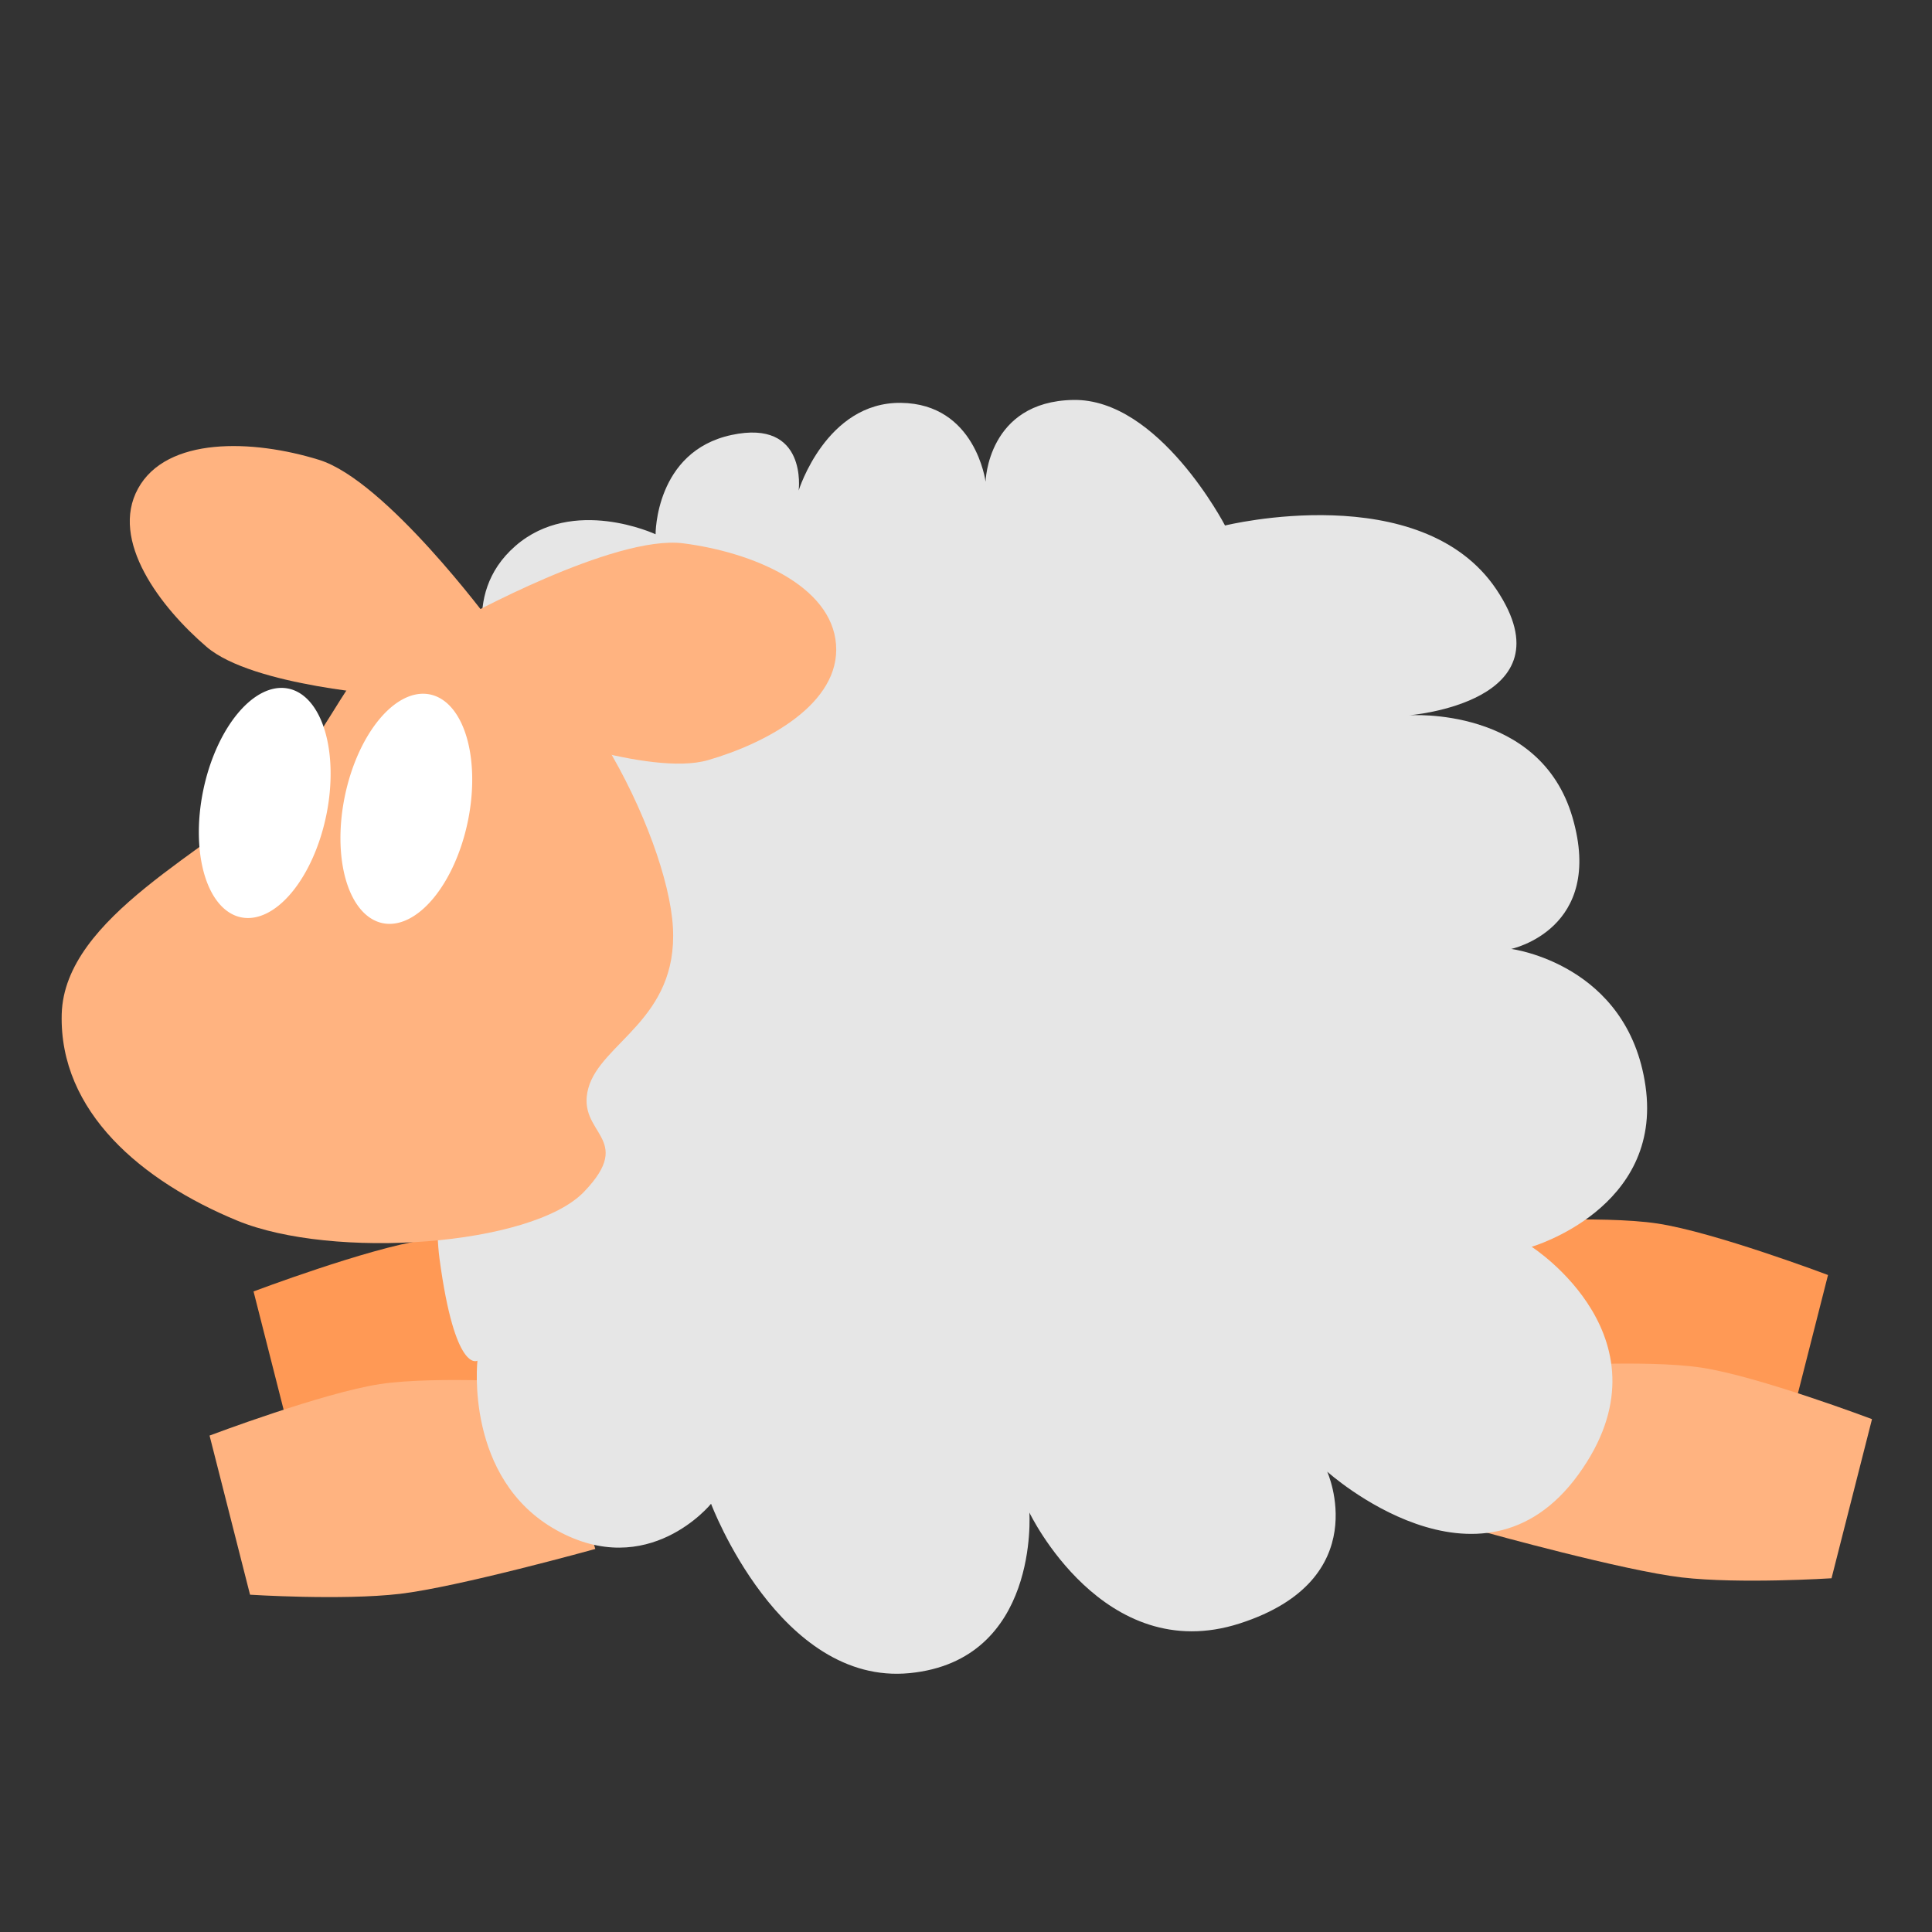 <?xml version="1.0" encoding="UTF-8" standalone="no"?>
<!-- Generator: Adobe Illustrator 19.0.0, SVG Export Plug-In . SVG Version: 6.00 Build 0)  -->

<svg
   xmlns:dc="http://purl.org/dc/elements/1.1/"
   xmlns:cc="http://creativecommons.org/ns#"
   xmlns:rdf="http://www.w3.org/1999/02/22-rdf-syntax-ns#"
   xmlns:svg="http://www.w3.org/2000/svg"
   xmlns="http://www.w3.org/2000/svg"
   xmlns:sodipodi="http://sodipodi.sourceforge.net/DTD/sodipodi-0.dtd"
   xmlns:inkscape="http://www.inkscape.org/namespaces/inkscape"
   version="1.1"
   id="Layer_1"
   x="0px"
   y="0px"
   viewBox="0 0 500 500"
   xml:space="preserve"
   inkscape:version="0.91 r13725"
   width="100%"
   height="100%"
   sodipodi:docname="workrave.svg"><rect x="0" y="0" width="500" height="500" fill="#333333" stroke="none"/><defs
     id="defs55" /><sodipodi:namedview
     pagecolor="#ffffff"
     bordercolor="#666666"
     borderopacity="1"
     objecttolerance="10"
     gridtolerance="10"
     guidetolerance="10"
     inkscape:pageopacity="0"
     inkscape:pageshadow="2"
     inkscape:window-width="1366"
     inkscape:window-height="715"
     id="namedview53"
     showgrid="false"
     inkscape:zoom="0.52559509"
     inkscape:cx="603.92877"
     inkscape:cy="231.65556"
     inkscape:window-x="0"
     inkscape:window-y="24"
     inkscape:window-maximized="1"
     inkscape:current-layer="Layer_1" /><g
     id="g23"
     transform="translate(0,39.767)" /><g
     id="g25"
     transform="translate(0,39.767)" /><g
     id="g27"
     transform="translate(0,39.767)" /><g
     id="g29"
     transform="translate(0,39.767)" /><g
     id="g31"
     transform="translate(0,39.767)" /><g
     id="g33"
     transform="translate(0,39.767)" /><g
     id="g35"
     transform="translate(0,39.767)" /><g
     id="g37"
     transform="translate(0,39.767)" /><g
     id="g39"
     transform="translate(0,39.767)" /><g
     id="g41"
     transform="translate(0,39.767)" /><g
     id="g43"
     transform="translate(0,39.767)" /><g
     id="g45"
     transform="translate(0,39.767)" /><g
     id="g47"
     transform="translate(0,39.767)" /><g
     id="g49"
     transform="translate(0,39.767)" /><g
     id="g51"
     transform="translate(0,39.767)" /><g
     id="g4256"
     transform="matrix(2.247,0,0,2.247,-212.218,-693.779)"><path
       sodipodi:nodetypes="czcczcc"
       inkscape:connector-curvature="0"
       id="path4185-3-6"
       d="m 168.074,470.561 c 0,0 -15.831,4.395 -22.511,5.172 -6.68,0.776 -17.254,0.097 -17.254,0.097 l -4.662,-18.329 c 0,0 13.105,-4.946 19.643,-5.931 6.538,-0.985 19.152,-0.109 19.152,-0.109 z"
       style="fill:#ff9955;fill-opacity:1;fill-rule:evenodd;stroke:none;stroke-width:1px;stroke-linecap:butt;stroke-linejoin:miter;stroke-opacity:1" /><path
       sodipodi:nodetypes="czcczcc"
       inkscape:connector-curvature="0"
       id="path4185-3"
       d="m 260.561,468.668 c 0,0 15.831,4.395 22.511,5.172 6.68,0.776 17.254,0.097 17.254,0.097 l 4.662,-18.329 c 0,0 -13.105,-4.946 -19.643,-5.931 -6.538,-0.985 -19.152,-0.109 -19.152,-0.109 z"
       style="fill:#ff9955;fill-opacity:1;fill-rule:evenodd;stroke:none;stroke-width:1px;stroke-linecap:butt;stroke-linejoin:miter;stroke-opacity:1" /><path
       sodipodi:nodetypes="czcczcc"
       inkscape:connector-curvature="0"
       id="path4185"
       d="m 265.627,485.267 c 0,0 15.831,4.395 22.511,5.172 6.68,0.776 17.254,0.097 17.254,0.097 l 4.662,-18.329 c 0,0 -13.105,-4.946 -19.643,-5.931 -6.538,-0.985 -19.152,-0.109 -19.152,-0.109 z"
       style="fill:#ffb380;fill-opacity:1;fill-rule:evenodd;stroke:none;stroke-width:1px;stroke-linecap:butt;stroke-linejoin:miter;stroke-opacity:1" /><path
       sodipodi:nodetypes="czcczcc"
       inkscape:connector-curvature="0"
       id="path4185-7"
       d="m 163.008,487.16 c 0,0 -15.831,4.395 -22.511,5.172 -6.68,0.776 -17.254,0.097 -17.254,0.097 l -4.662,-18.329 c 0,0 13.105,-4.946 19.643,-5.931 6.538,-0.985 19.152,-0.109 19.152,-0.109 z"
       style="fill:#ffb380;fill-opacity:1;fill-rule:evenodd;stroke:none;stroke-width:1px;stroke-linecap:butt;stroke-linejoin:miter;stroke-opacity:1" /><path
       sodipodi:nodetypes="czczczczczczczczczczczczc"
       inkscape:connector-curvature="0"
       id="path3383"
       d="m 176.341,481.953 c 0,0 7.887,20.973 22.871,19.508 14.983,-1.465 13.79,-18.498 13.79,-18.498 0,0 8.512,17.833 24.216,12.781 15.704,-5.052 10.09,-17.489 10.09,-17.489 0,0 17.633,15.905 28.925,0.336 11.292,-15.569 -5.381,-26.234 -5.381,-26.234 0,0 15.133,-4.397 13.117,-18.498 -2.016,-14.102 -15.471,-15.808 -15.471,-15.808 0,0 10.806,-2.257 7.063,-15.135 -3.743,-12.878 -18.835,-11.772 -18.835,-11.772 0,0 18.757,-1.48 10.09,-14.462 -8.667,-12.983 -31.279,-7.399 -31.279,-7.399 0,0 -7.604,-14.645 -17.489,-14.462 -9.885,0.182 -10.09,9.417 -10.09,9.417 0,0 -1.144,-8.982 -9.754,-9.081 -8.609,-0.099 -11.772,10.09 -11.772,10.09 0,0 1.066,-8.28 -7.736,-6.39 -8.802,1.889 -8.745,11.435 -8.745,11.435 0,0 -9.502,-4.443 -16.144,1.345 -6.642,5.788 -2.691,14.126 -2.691,14.126 0,0 -7.844,54.598 -6.054,67.94 1.79,13.342 4.372,11.772 4.372,11.772 0,0 -1.519,13.586 9.081,19.508 10.6,5.922 17.826,-3.027 17.826,-3.027 z"
       style="fill:#e6e6e6;fill-rule:evenodd;stroke:none;stroke-width:1px;stroke-linecap:butt;stroke-linejoin:miter;stroke-opacity:1" /><path
       sodipodi:nodetypes="zzzzzzzz"
       inkscape:connector-curvature="0"
       id="path4220"
       d="m 121.767,449.343 c 10.985,4.536 33.961,2.929 39.955,-3.33 5.994,-6.258 -0.943,-6.602 0.476,-11.891 1.418,-5.289 10.344,-7.939 9.751,-18.55 -0.594,-10.611 -12.204,-33.961 -24.02,-35.436 -11.816,-1.475 -13.629,11.488 -21.404,19.026 -7.775,7.538 -24.673,15.144 -24.972,26.399 -0.299,11.255 9.23,19.247 20.215,23.783 z"
       style="fill:#ffb380;fill-opacity:1;fill-rule:evenodd;stroke:none;stroke-width:1px;stroke-linecap:butt;stroke-linejoin:miter;stroke-opacity:1" /><path
       sodipodi:nodetypes="czzzcc"
       inkscape:connector-curvature="0"
       id="path4222"
       d="m 147.452,380.136 c 0,0 17.707,-9.822 25.685,-8.8 7.978,1.022 17.088,4.843 17.599,11.653 0.511,6.81 -8.008,11.372 -14.745,13.318 -6.738,1.946 -21.88,-3.805 -21.88,-3.805 z"
       style="fill:#ffb380;fill-opacity:1;fill-rule:evenodd;stroke:none;stroke-width:1px;stroke-linecap:butt;stroke-linejoin:miter;stroke-opacity:1" /><path
       sodipodi:nodetypes="czzzcc"
       inkscape:connector-curvature="0"
       id="path4222-5"
       d="m 150.914,380.382 c 0,0 -12.038,-16.282 -19.721,-18.661 -7.683,-2.379 -17.558,-2.681 -20.847,3.304 -3.29,5.985 2.569,13.669 7.893,18.235 5.323,4.566 21.487,5.613 21.487,5.613 z"
       style="fill:#ffb380;fill-opacity:1;fill-rule:evenodd;stroke:none;stroke-width:1px;stroke-linecap:butt;stroke-linejoin:miter;stroke-opacity:1" /><path
       transform="matrix(0.979,0.203,-0.203,0.979,0,0)"
       d="m 227.174,364.867 a 7.231,13.453 0 0 1 -7.199,13.513 7.231,13.453 0 0 1 -7.263,-13.393 7.231,13.453 0 0 1 7.199,-13.513 7.231,13.453 0 0 1 7.264,13.393"
       sodipodi:open="true"
       sodipodi:end="6.2786824"
       sodipodi:start="6.2787522"
       sodipodi:ry="13.453451"
       sodipodi:rx="7.2312298"
       sodipodi:cy="364.92703"
       sodipodi:cx="219.94304"
       sodipodi:type="arc"
       id="path4239"
       style="fill:#ffffff;fill-opacity:1;stroke:none;stroke-width:35;stroke-linecap:round;stroke-miterlimit:4;stroke-dasharray:none;stroke-opacity:1" /><path
       transform="matrix(0.979,0.203,-0.203,0.979,0,0)"
       d="m 211.065,367.52 a 7.231,13.453 0 0 1 -7.199,13.513 7.231,13.453 0 0 1 -7.263,-13.393 7.231,13.453 0 0 1 7.199,-13.513 7.231,13.453 0 0 1 7.264,13.393"
       sodipodi:open="true"
       sodipodi:end="6.2786824"
       sodipodi:start="6.2787522"
       sodipodi:ry="13.453451"
       sodipodi:rx="7.2312298"
       sodipodi:cy="367.5799"
       sodipodi:cx="203.83383"
       sodipodi:type="arc"
       id="path4239-3"
       style="fill:#ffffff;fill-opacity:1;stroke:none;stroke-width:35;stroke-linecap:round;stroke-miterlimit:4;stroke-dasharray:none;stroke-opacity:1" /></g></svg>
